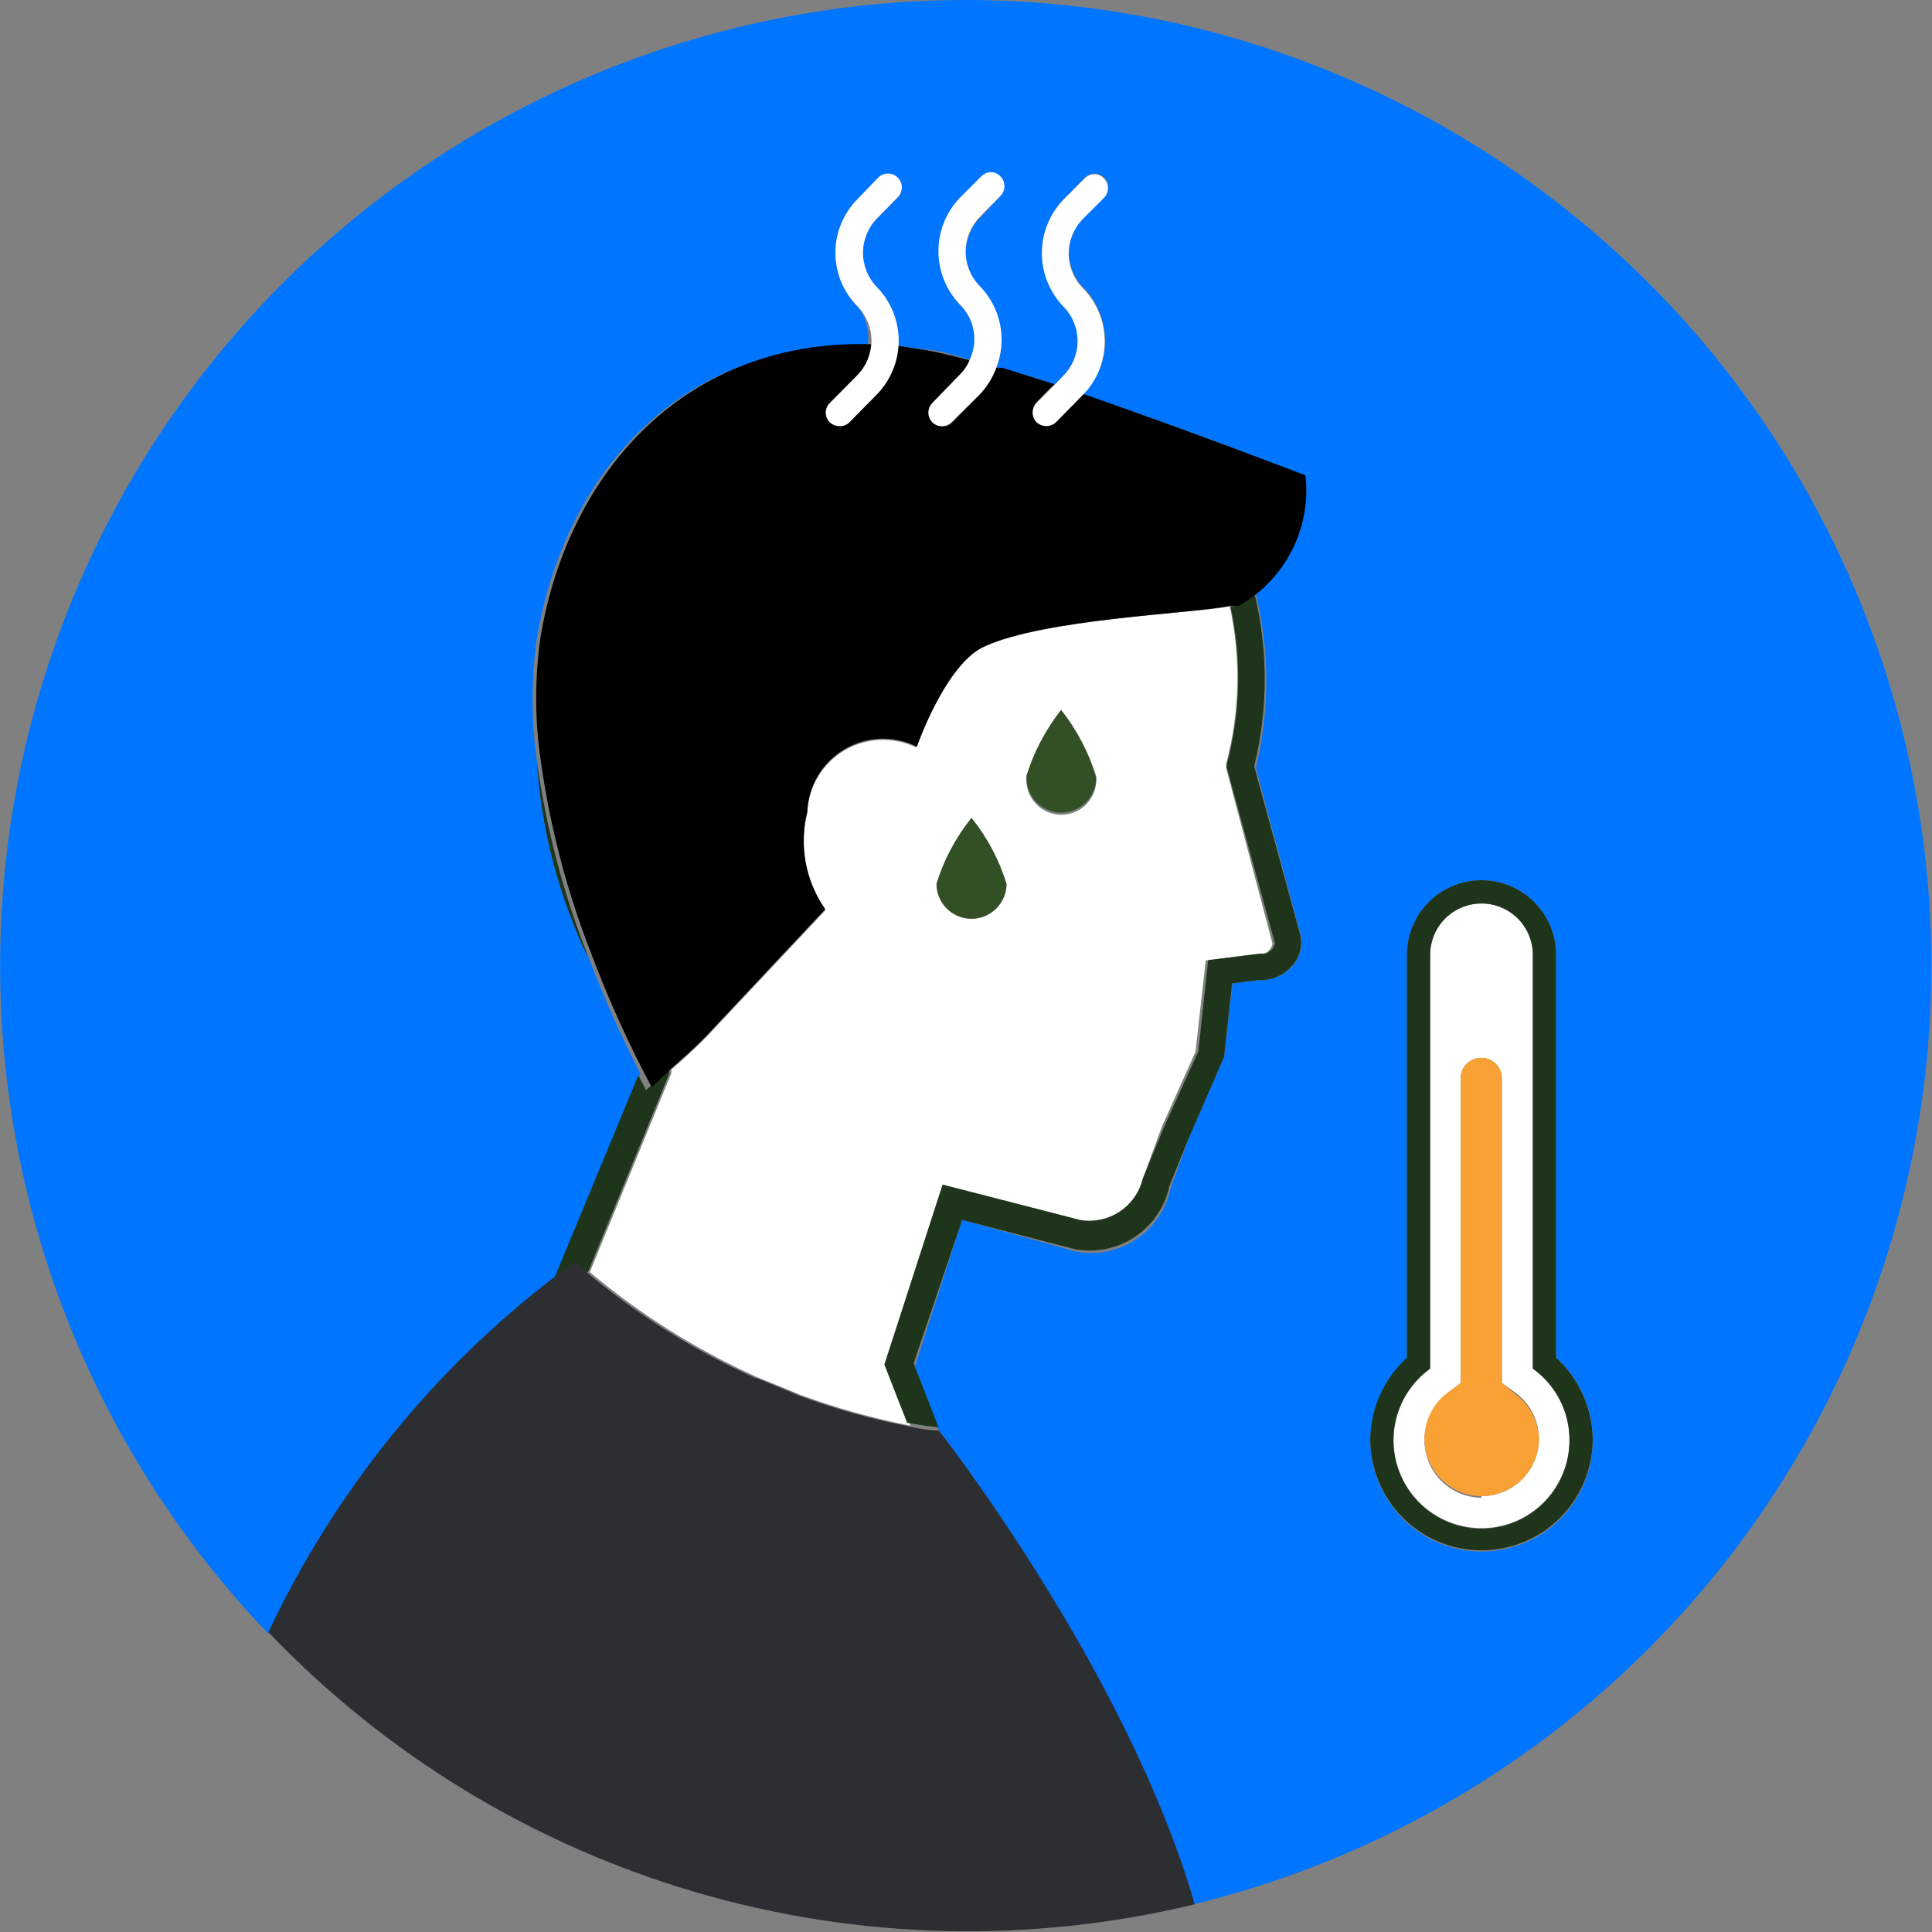 <svg width="75" height="75" viewBox="0 0 75 75" fill="none" xmlns="http://www.w3.org/2000/svg">
<rect x="0" y="0" width="75" height="75" fill="#808080" stroke="none"/>
<g clip-path="url(#clip0_534_525)">
<path fill-rule="evenodd" clip-rule="evenodd" d="M57.511 60.231C56.366 60.231 55.268 59.776 54.459 58.967C53.649 58.157 53.194 57.059 53.194 55.914C53.203 55.318 53.333 54.729 53.578 54.185C53.823 53.641 54.177 53.153 54.617 52.751V37.065C54.617 36.298 54.922 35.562 55.465 35.019C56.008 34.476 56.744 34.171 57.511 34.171C58.279 34.171 59.015 34.476 59.557 35.019C60.1 35.562 60.405 36.298 60.405 37.065V52.704C61.055 53.288 61.512 54.056 61.716 54.906C61.92 55.756 61.861 56.647 61.548 57.463C61.234 58.279 60.68 58.98 59.96 59.474C59.239 59.968 58.385 60.232 57.511 60.231ZM37.508 1.54143e-06C30.161 -0.002 22.975 2.155 16.843 6.202C10.711 10.25 5.904 16.01 3.018 22.767C0.132 29.524 -0.705 36.98 0.611 44.208C1.928 51.436 5.339 58.119 10.421 63.425C12.977 57.984 16.806 53.238 21.584 49.589L24.858 41.682C24.097 40.204 23.422 38.684 22.834 37.128C22.739 36.984 22.66 36.83 22.596 36.67C21.586 34.412 20.992 31.991 20.841 29.523C20.616 27.949 20.616 26.352 20.841 24.779C21.932 18.264 26.566 13.204 33.681 13.409C33.724 13.143 33.712 12.87 33.643 12.609C33.575 12.347 33.454 12.103 33.286 11.891C32.738 11.338 32.431 10.59 32.431 9.812C32.431 9.033 32.738 8.286 33.286 7.732L34.092 6.91C34.193 6.81 34.33 6.753 34.472 6.753C34.614 6.753 34.751 6.81 34.851 6.91C34.952 7.011 35.008 7.147 35.008 7.29C35.008 7.432 34.952 7.568 34.851 7.669L34.045 8.491C33.696 8.849 33.501 9.328 33.501 9.828C33.501 10.327 33.696 10.806 34.045 11.164C34.334 11.461 34.556 11.817 34.698 12.207C34.84 12.596 34.897 13.011 34.867 13.425L36.022 13.583C36.48 13.583 37.049 13.805 37.698 13.979C37.849 13.632 37.895 13.249 37.827 12.877C37.759 12.505 37.582 12.162 37.318 11.891C36.771 11.338 36.464 10.59 36.464 9.812C36.464 9.033 36.771 8.286 37.318 7.732L38.03 6.91C38.077 6.859 38.135 6.818 38.199 6.79C38.263 6.762 38.331 6.748 38.401 6.748C38.471 6.748 38.54 6.762 38.604 6.79C38.668 6.818 38.726 6.859 38.773 6.91C38.873 7.011 38.93 7.147 38.93 7.29C38.93 7.432 38.873 7.568 38.773 7.669L38.03 8.476C37.681 8.833 37.486 9.313 37.486 9.812C37.486 10.311 37.681 10.791 38.03 11.148C38.431 11.557 38.706 12.073 38.821 12.634C38.936 13.195 38.886 13.777 38.678 14.311H38.915C39.6 14.48 40.276 14.686 40.939 14.927L41.303 14.548C41.652 14.19 41.847 13.711 41.847 13.212C41.847 12.712 41.652 12.233 41.303 11.875C40.763 11.318 40.461 10.572 40.461 9.796C40.461 9.02 40.763 8.274 41.303 7.717L42.109 6.894C42.21 6.794 42.347 6.738 42.489 6.738C42.631 6.738 42.768 6.794 42.868 6.894C42.969 6.995 43.025 7.132 43.025 7.274C43.025 7.416 42.969 7.553 42.868 7.653L42.046 8.476C41.697 8.833 41.502 9.313 41.502 9.812C41.502 10.311 41.697 10.791 42.046 11.148C42.594 11.702 42.901 12.449 42.901 13.227C42.901 14.006 42.594 14.753 42.046 15.307C46.237 16.714 50.68 18.469 50.68 18.469C50.771 19.334 50.642 20.209 50.305 21.01C49.968 21.812 49.433 22.515 48.751 23.055C49.296 25.273 49.296 27.589 48.751 29.807L50.49 36.29C50.54 36.505 50.536 36.728 50.478 36.941C50.42 37.154 50.31 37.348 50.158 37.508C50 37.689 49.802 37.832 49.58 37.925C49.358 38.018 49.118 38.059 48.877 38.045L47.849 38.172L47.517 41.034L46.142 44.197L45.446 46.126C45.278 46.931 44.802 47.64 44.12 48.1C43.438 48.561 42.603 48.738 41.793 48.593L37.35 47.359L35.516 53.052L36.449 55.535C36.449 55.535 43.706 64.848 46.331 73.925C55.242 71.76 63.05 66.406 68.279 58.873C73.509 51.341 75.796 42.154 74.71 33.049C73.623 23.944 69.237 15.553 62.382 9.463C55.527 3.373 46.677 0.006 37.508 1.54143e-06Z" fill="#0075FF"/>
<path fill-rule="evenodd" clip-rule="evenodd" d="M37.714 31.752C38.325 32.512 38.786 33.382 39.073 34.314C39.073 34.674 38.93 35.02 38.675 35.275C38.42 35.53 38.074 35.674 37.714 35.674C37.353 35.674 37.007 35.53 36.752 35.275C36.497 35.02 36.354 34.674 36.354 34.314C36.641 33.382 37.102 32.512 37.714 31.752ZM41.192 27.562C41.8 28.324 42.261 29.193 42.552 30.123C42.573 30.313 42.553 30.505 42.495 30.687C42.436 30.869 42.34 31.036 42.212 31.178C42.085 31.32 41.929 31.434 41.754 31.512C41.58 31.59 41.391 31.63 41.2 31.63C41.009 31.63 40.821 31.59 40.646 31.512C40.472 31.434 40.316 31.32 40.188 31.178C40.061 31.036 39.964 30.869 39.906 30.687C39.847 30.505 39.828 30.313 39.848 30.123C40.135 29.194 40.59 28.326 41.192 27.562ZM36.638 46.11L41.983 47.486C42.521 47.556 43.066 47.419 43.507 47.102C43.948 46.784 44.251 46.311 44.355 45.778L45.098 43.754L46.41 40.829L46.806 37.286L48.83 37.033H48.909C48.963 37.041 49.018 37.037 49.07 37.02C49.122 37.004 49.17 36.976 49.209 36.939C49.307 36.865 49.374 36.758 49.399 36.638L47.596 29.807V29.665C48.13 27.665 48.179 25.567 47.739 23.545C46.157 23.83 40.512 24.02 38.172 25.127C36.591 25.822 35.563 29.017 35.563 29.017C35.123 28.803 34.638 28.703 34.15 28.725C33.662 28.746 33.187 28.889 32.768 29.14C32.349 29.391 31.999 29.743 31.75 30.163C31.501 30.583 31.36 31.058 31.341 31.547C31.178 32.192 31.157 32.865 31.276 33.52C31.397 34.174 31.656 34.796 32.037 35.342L27.435 40.243C27.072 40.623 26.534 41.113 26.059 41.524C26.067 41.572 26.067 41.62 26.059 41.667L22.897 49.383C24.865 51.036 27.052 52.408 29.396 53.463L29.712 53.59L31.056 54.143C32.45 54.659 33.883 55.061 35.342 55.345L34.456 53.084L36.638 46.11Z" fill="white"/>
<path fill-rule="evenodd" clip-rule="evenodd" d="M22.596 36.67C22.66 36.83 22.739 36.984 22.834 37.128C21.863 34.683 21.195 32.129 20.841 29.523C20.992 31.991 21.586 34.412 22.596 36.67Z" fill="#1F351B"/>
<path fill-rule="evenodd" clip-rule="evenodd" d="M40.923 14.943C40.26 14.702 39.584 14.496 38.899 14.326L40.908 14.959L40.923 14.943Z" fill="#1F351B"/>
<path fill-rule="evenodd" clip-rule="evenodd" d="M22.818 49.399L25.98 41.682C25.988 41.635 25.988 41.587 25.98 41.54L25.079 42.315L24.779 41.746L21.505 49.652L22.28 49.067L22.818 49.399Z" fill="#1F351B"/>
<path fill-rule="evenodd" clip-rule="evenodd" d="M29.317 53.479L30.993 54.159L29.633 53.684L29.317 53.479Z" fill="#1F351B"/>
<path fill-rule="evenodd" clip-rule="evenodd" d="M48.102 23.45C48 23.505 47.886 23.537 47.77 23.545C48.21 25.567 48.161 27.665 47.628 29.665V29.807L49.494 36.622C49.469 36.742 49.402 36.849 49.304 36.923C49.264 36.96 49.217 36.988 49.165 37.005C49.113 37.021 49.058 37.025 49.004 37.018H48.925L46.901 37.271L46.521 40.813L45.193 43.738L44.355 45.778C44.223 46.297 43.902 46.748 43.453 47.04C43.005 47.333 42.464 47.447 41.935 47.359L36.591 45.984L34.33 52.973L35.215 55.234C35.942 55.361 36.369 55.408 36.433 55.408L35.468 52.925L37.35 47.359L41.746 48.498C42.556 48.643 43.391 48.466 44.073 48.005C44.755 47.545 45.23 46.837 45.398 46.031L46.142 44.197L47.517 41.034L47.834 38.172L48.861 38.045C49.102 38.059 49.342 38.018 49.564 37.925C49.786 37.832 49.984 37.689 50.142 37.508C50.294 37.348 50.404 37.154 50.462 36.941C50.52 36.728 50.524 36.505 50.474 36.29L48.688 29.744C49.233 27.526 49.233 25.209 48.688 22.992C48.505 23.159 48.309 23.313 48.102 23.45Z" fill="#1F351B"/>
<path fill-rule="evenodd" clip-rule="evenodd" d="M26.059 41.477C26.534 41.066 27.072 40.576 27.435 40.196L32.037 35.294C31.656 34.748 31.397 34.127 31.276 33.472C31.157 32.817 31.178 32.145 31.341 31.499C31.36 31.008 31.503 30.53 31.755 30.108C32.007 29.686 32.36 29.334 32.783 29.084C33.206 28.834 33.685 28.694 34.176 28.676C34.667 28.659 35.155 28.765 35.595 28.985C35.595 28.985 36.686 25.822 38.204 25.095C40.544 24.02 46.252 23.83 47.77 23.514C47.881 23.526 47.992 23.526 48.102 23.514C48.321 23.382 48.532 23.24 48.735 23.087C49.428 22.544 49.97 21.834 50.31 21.023C50.651 20.212 50.778 19.328 50.68 18.453C50.68 18.453 46.237 16.746 42.046 15.291L41.018 16.335C40.918 16.436 40.781 16.492 40.639 16.493C40.499 16.493 40.364 16.443 40.259 16.35C40.159 16.25 40.102 16.113 40.102 15.971C40.102 15.829 40.159 15.692 40.259 15.591L40.923 14.911L38.915 14.279H38.678C38.535 14.667 38.315 15.023 38.03 15.323L36.97 16.398C36.921 16.448 36.862 16.489 36.797 16.516C36.731 16.543 36.661 16.557 36.591 16.556C36.524 16.558 36.457 16.546 36.395 16.521C36.332 16.497 36.275 16.46 36.227 16.414C36.127 16.313 36.07 16.176 36.07 16.034C36.07 15.892 36.127 15.755 36.227 15.655L37.271 14.579C37.441 14.413 37.576 14.214 37.666 13.994C37.018 13.82 36.449 13.678 35.99 13.599L34.867 13.425C34.814 14.13 34.518 14.796 34.029 15.307L32.97 16.382C32.922 16.434 32.863 16.476 32.797 16.503C32.732 16.53 32.661 16.543 32.59 16.54C32.484 16.545 32.379 16.516 32.289 16.459C32.199 16.402 32.129 16.319 32.087 16.221C32.046 16.123 32.036 16.015 32.058 15.911C32.08 15.807 32.133 15.712 32.211 15.639L33.286 14.564C33.599 14.238 33.789 13.813 33.824 13.362C26.708 13.156 22.075 18.216 20.984 24.731C20.759 26.304 20.759 27.902 20.984 29.475C21.344 32.08 22.013 34.633 22.976 37.081C23.564 38.636 24.24 40.157 25 41.635L25.3 42.204L26.059 41.477Z" fill="black"/>
<path fill-rule="evenodd" clip-rule="evenodd" d="M36.448 55.535C36.448 55.535 35.958 55.535 35.231 55.361C33.777 55.078 32.349 54.676 30.961 54.159L29.285 53.479C26.942 52.424 24.755 51.051 22.786 49.399L22.359 48.941L21.584 49.526C16.806 53.175 12.977 57.92 10.421 63.362C14.964 68.117 20.677 71.596 26.988 73.449C33.298 75.303 39.985 75.467 46.379 73.925C43.754 64.848 36.448 55.535 36.448 55.535Z" fill="#2C2E31"/>
<path fill-rule="evenodd" clip-rule="evenodd" d="M57.511 58.144C57.042 58.14 56.585 57.989 56.207 57.711C55.829 57.434 55.548 57.043 55.404 56.597C55.26 56.15 55.261 55.669 55.407 55.223C55.552 54.776 55.835 54.388 56.214 54.111L56.705 53.748V41.856C56.705 41.751 56.726 41.647 56.766 41.55C56.807 41.453 56.867 41.365 56.942 41.292C57.017 41.218 57.106 41.16 57.204 41.121C57.301 41.083 57.406 41.064 57.511 41.066C57.721 41.066 57.922 41.149 58.07 41.297C58.218 41.446 58.302 41.647 58.302 41.856V53.684L58.808 54.048C59.096 54.252 59.331 54.523 59.493 54.836C59.655 55.15 59.74 55.498 59.741 55.851C59.741 56.442 59.506 57.009 59.088 57.427C58.669 57.845 58.102 58.08 57.511 58.08V58.144ZM59.504 53.131V37.065C59.504 36.537 59.294 36.03 58.92 35.656C58.546 35.283 58.039 35.073 57.511 35.073C56.983 35.073 56.476 35.283 56.102 35.656C55.729 36.03 55.519 36.537 55.519 37.065V53.131C54.931 53.553 54.493 54.15 54.267 54.836C54.041 55.523 54.038 56.264 54.26 56.952C54.481 57.64 54.915 58.24 55.5 58.666C56.084 59.091 56.788 59.321 57.511 59.321C58.234 59.321 58.938 59.091 59.523 58.666C60.107 58.24 60.541 57.64 60.762 56.952C60.984 56.264 60.981 55.523 60.755 54.836C60.529 54.15 60.091 53.553 59.504 53.131Z" fill="white"/>
<path fill-rule="evenodd" clip-rule="evenodd" d="M57.511 59.345C56.787 59.342 56.082 59.11 55.498 58.682C54.913 58.254 54.48 57.651 54.258 56.962C54.037 56.272 54.04 55.53 54.266 54.842C54.493 54.154 54.931 53.555 55.519 53.131V37.065C55.519 36.537 55.729 36.03 56.102 35.656C56.476 35.283 56.983 35.073 57.511 35.073C58.039 35.073 58.546 35.283 58.92 35.656C59.294 36.03 59.504 36.537 59.504 37.065V53.131C59.947 53.446 60.308 53.864 60.556 54.348C60.803 54.833 60.931 55.37 60.927 55.914C60.927 56.821 60.567 57.692 59.927 58.335C59.287 58.978 58.418 59.341 57.511 59.345ZM60.405 52.704V37.065C60.405 36.298 60.1 35.562 59.557 35.019C59.015 34.476 58.279 34.171 57.511 34.171C56.744 34.171 56.008 34.476 55.465 35.019C54.922 35.562 54.617 36.298 54.617 37.065V52.704C54.177 53.106 53.823 53.594 53.578 54.138C53.333 54.682 53.203 55.27 53.194 55.867C53.194 57.011 53.649 58.109 54.459 58.919C55.268 59.729 56.366 60.183 57.511 60.183C58.656 60.183 59.754 59.729 60.564 58.919C61.373 58.109 61.828 57.011 61.828 55.867C61.819 55.27 61.689 54.682 61.444 54.138C61.199 53.594 60.846 53.106 60.405 52.704Z" fill="#1F351B"/>
<path fill-rule="evenodd" clip-rule="evenodd" d="M58.808 54.111L58.302 53.684V41.856C58.302 41.647 58.218 41.446 58.07 41.297C57.922 41.149 57.721 41.066 57.511 41.066C57.406 41.064 57.301 41.083 57.204 41.121C57.106 41.16 57.017 41.218 56.942 41.292C56.867 41.365 56.807 41.453 56.766 41.55C56.726 41.647 56.705 41.751 56.705 41.856V53.684L56.214 54.048C55.835 54.324 55.552 54.713 55.407 55.16C55.261 55.606 55.26 56.087 55.404 56.533C55.548 56.98 55.829 57.37 56.207 57.648C56.585 57.926 57.042 58.077 57.511 58.08C58.102 58.08 58.669 57.845 59.088 57.427C59.506 57.009 59.741 56.442 59.741 55.851C59.73 55.508 59.641 55.173 59.479 54.871C59.317 54.569 59.087 54.309 58.808 54.111Z" fill="#F9A134"/>
<path fill-rule="evenodd" clip-rule="evenodd" d="M33.286 14.563L32.226 15.639C32.149 15.712 32.096 15.807 32.074 15.911C32.052 16.015 32.062 16.123 32.103 16.221C32.145 16.319 32.215 16.402 32.305 16.459C32.395 16.516 32.5 16.545 32.606 16.54C32.677 16.543 32.748 16.53 32.813 16.503C32.879 16.476 32.937 16.434 32.985 16.382L34.045 15.307C34.585 14.749 34.887 14.004 34.887 13.227C34.887 12.451 34.585 11.706 34.045 11.148C33.696 10.791 33.501 10.311 33.501 9.812C33.501 9.313 33.696 8.833 34.045 8.476L34.851 7.653C34.952 7.553 35.008 7.416 35.008 7.274C35.008 7.132 34.952 6.995 34.851 6.894C34.751 6.794 34.614 6.738 34.472 6.738C34.33 6.738 34.193 6.794 34.092 6.894L33.286 7.732C32.738 8.286 32.431 9.033 32.431 9.812C32.431 10.59 32.738 11.338 33.286 11.891C33.635 12.249 33.83 12.728 33.83 13.227C33.83 13.727 33.635 14.206 33.286 14.563Z" fill="white"/>
<path fill-rule="evenodd" clip-rule="evenodd" d="M37.239 14.563L36.195 15.639C36.095 15.74 36.039 15.876 36.039 16.018C36.039 16.161 36.095 16.297 36.195 16.398C36.244 16.445 36.301 16.481 36.363 16.506C36.425 16.53 36.492 16.542 36.559 16.54C36.63 16.541 36.7 16.527 36.765 16.5C36.83 16.473 36.889 16.433 36.939 16.382L38.03 15.307C38.315 15.007 38.535 14.652 38.678 14.263C38.886 13.729 38.936 13.147 38.821 12.586C38.706 12.025 38.431 11.509 38.03 11.101C37.681 10.743 37.486 10.264 37.486 9.764C37.486 9.265 37.681 8.786 38.03 8.428L38.836 7.606C38.937 7.505 38.993 7.369 38.993 7.226C38.993 7.084 38.937 6.948 38.836 6.847C38.789 6.796 38.731 6.755 38.667 6.727C38.603 6.699 38.534 6.684 38.465 6.684C38.395 6.684 38.326 6.699 38.262 6.727C38.198 6.755 38.14 6.796 38.093 6.847L37.271 7.669C36.731 8.227 36.429 8.972 36.429 9.749C36.429 10.525 36.731 11.27 37.271 11.828C37.539 12.095 37.721 12.438 37.791 12.81C37.862 13.183 37.818 13.568 37.666 13.915C37.574 14.161 37.428 14.382 37.239 14.563Z" fill="white"/>
<path fill-rule="evenodd" clip-rule="evenodd" d="M40.243 15.639C40.143 15.74 40.087 15.876 40.087 16.018C40.087 16.161 40.143 16.297 40.243 16.398C40.348 16.49 40.483 16.541 40.623 16.54C40.766 16.54 40.902 16.483 41.002 16.382L42.03 15.338C42.578 14.785 42.885 14.038 42.885 13.259C42.885 12.48 42.578 11.733 42.03 11.18C41.682 10.822 41.486 10.343 41.486 9.843C41.486 9.344 41.682 8.865 42.03 8.507L42.853 7.685C42.953 7.584 43.009 7.448 43.009 7.306C43.009 7.163 42.953 7.027 42.853 6.926C42.805 6.875 42.748 6.834 42.684 6.806C42.62 6.778 42.551 6.763 42.481 6.763C42.411 6.763 42.342 6.778 42.278 6.806C42.214 6.834 42.157 6.875 42.109 6.926L41.287 7.748C40.747 8.306 40.445 9.052 40.445 9.828C40.445 10.604 40.747 11.35 41.287 11.907C41.636 12.264 41.831 12.744 41.831 13.243C41.831 13.742 41.636 14.222 41.287 14.579L40.923 14.959L40.243 15.639Z" fill="white"/>
<path fill-rule="evenodd" clip-rule="evenodd" d="M41.192 31.547C41.553 31.547 41.899 31.403 42.154 31.148C42.409 30.893 42.552 30.547 42.552 30.187C42.268 29.234 41.807 28.343 41.192 27.562C40.59 28.326 40.135 29.194 39.848 30.123C39.84 30.306 39.868 30.488 39.932 30.66C39.995 30.831 40.093 30.988 40.218 31.12C40.343 31.253 40.494 31.359 40.662 31.433C40.829 31.506 41.01 31.545 41.192 31.547Z" fill="#334F25"/>
<path fill-rule="evenodd" clip-rule="evenodd" d="M37.714 35.658C38.071 35.658 38.415 35.517 38.669 35.265C38.924 35.014 39.069 34.672 39.073 34.314C38.786 33.382 38.325 32.512 37.714 31.752C37.102 32.512 36.641 33.382 36.354 34.314C36.358 34.672 36.503 35.014 36.757 35.265C37.012 35.517 37.355 35.658 37.714 35.658Z" fill="#334F25"/>
</g>
<defs>
<clipPath id="clip0_534_525">
<rect width="75" height="75" fill="white"/>
</clipPath>
</defs>
</svg>
